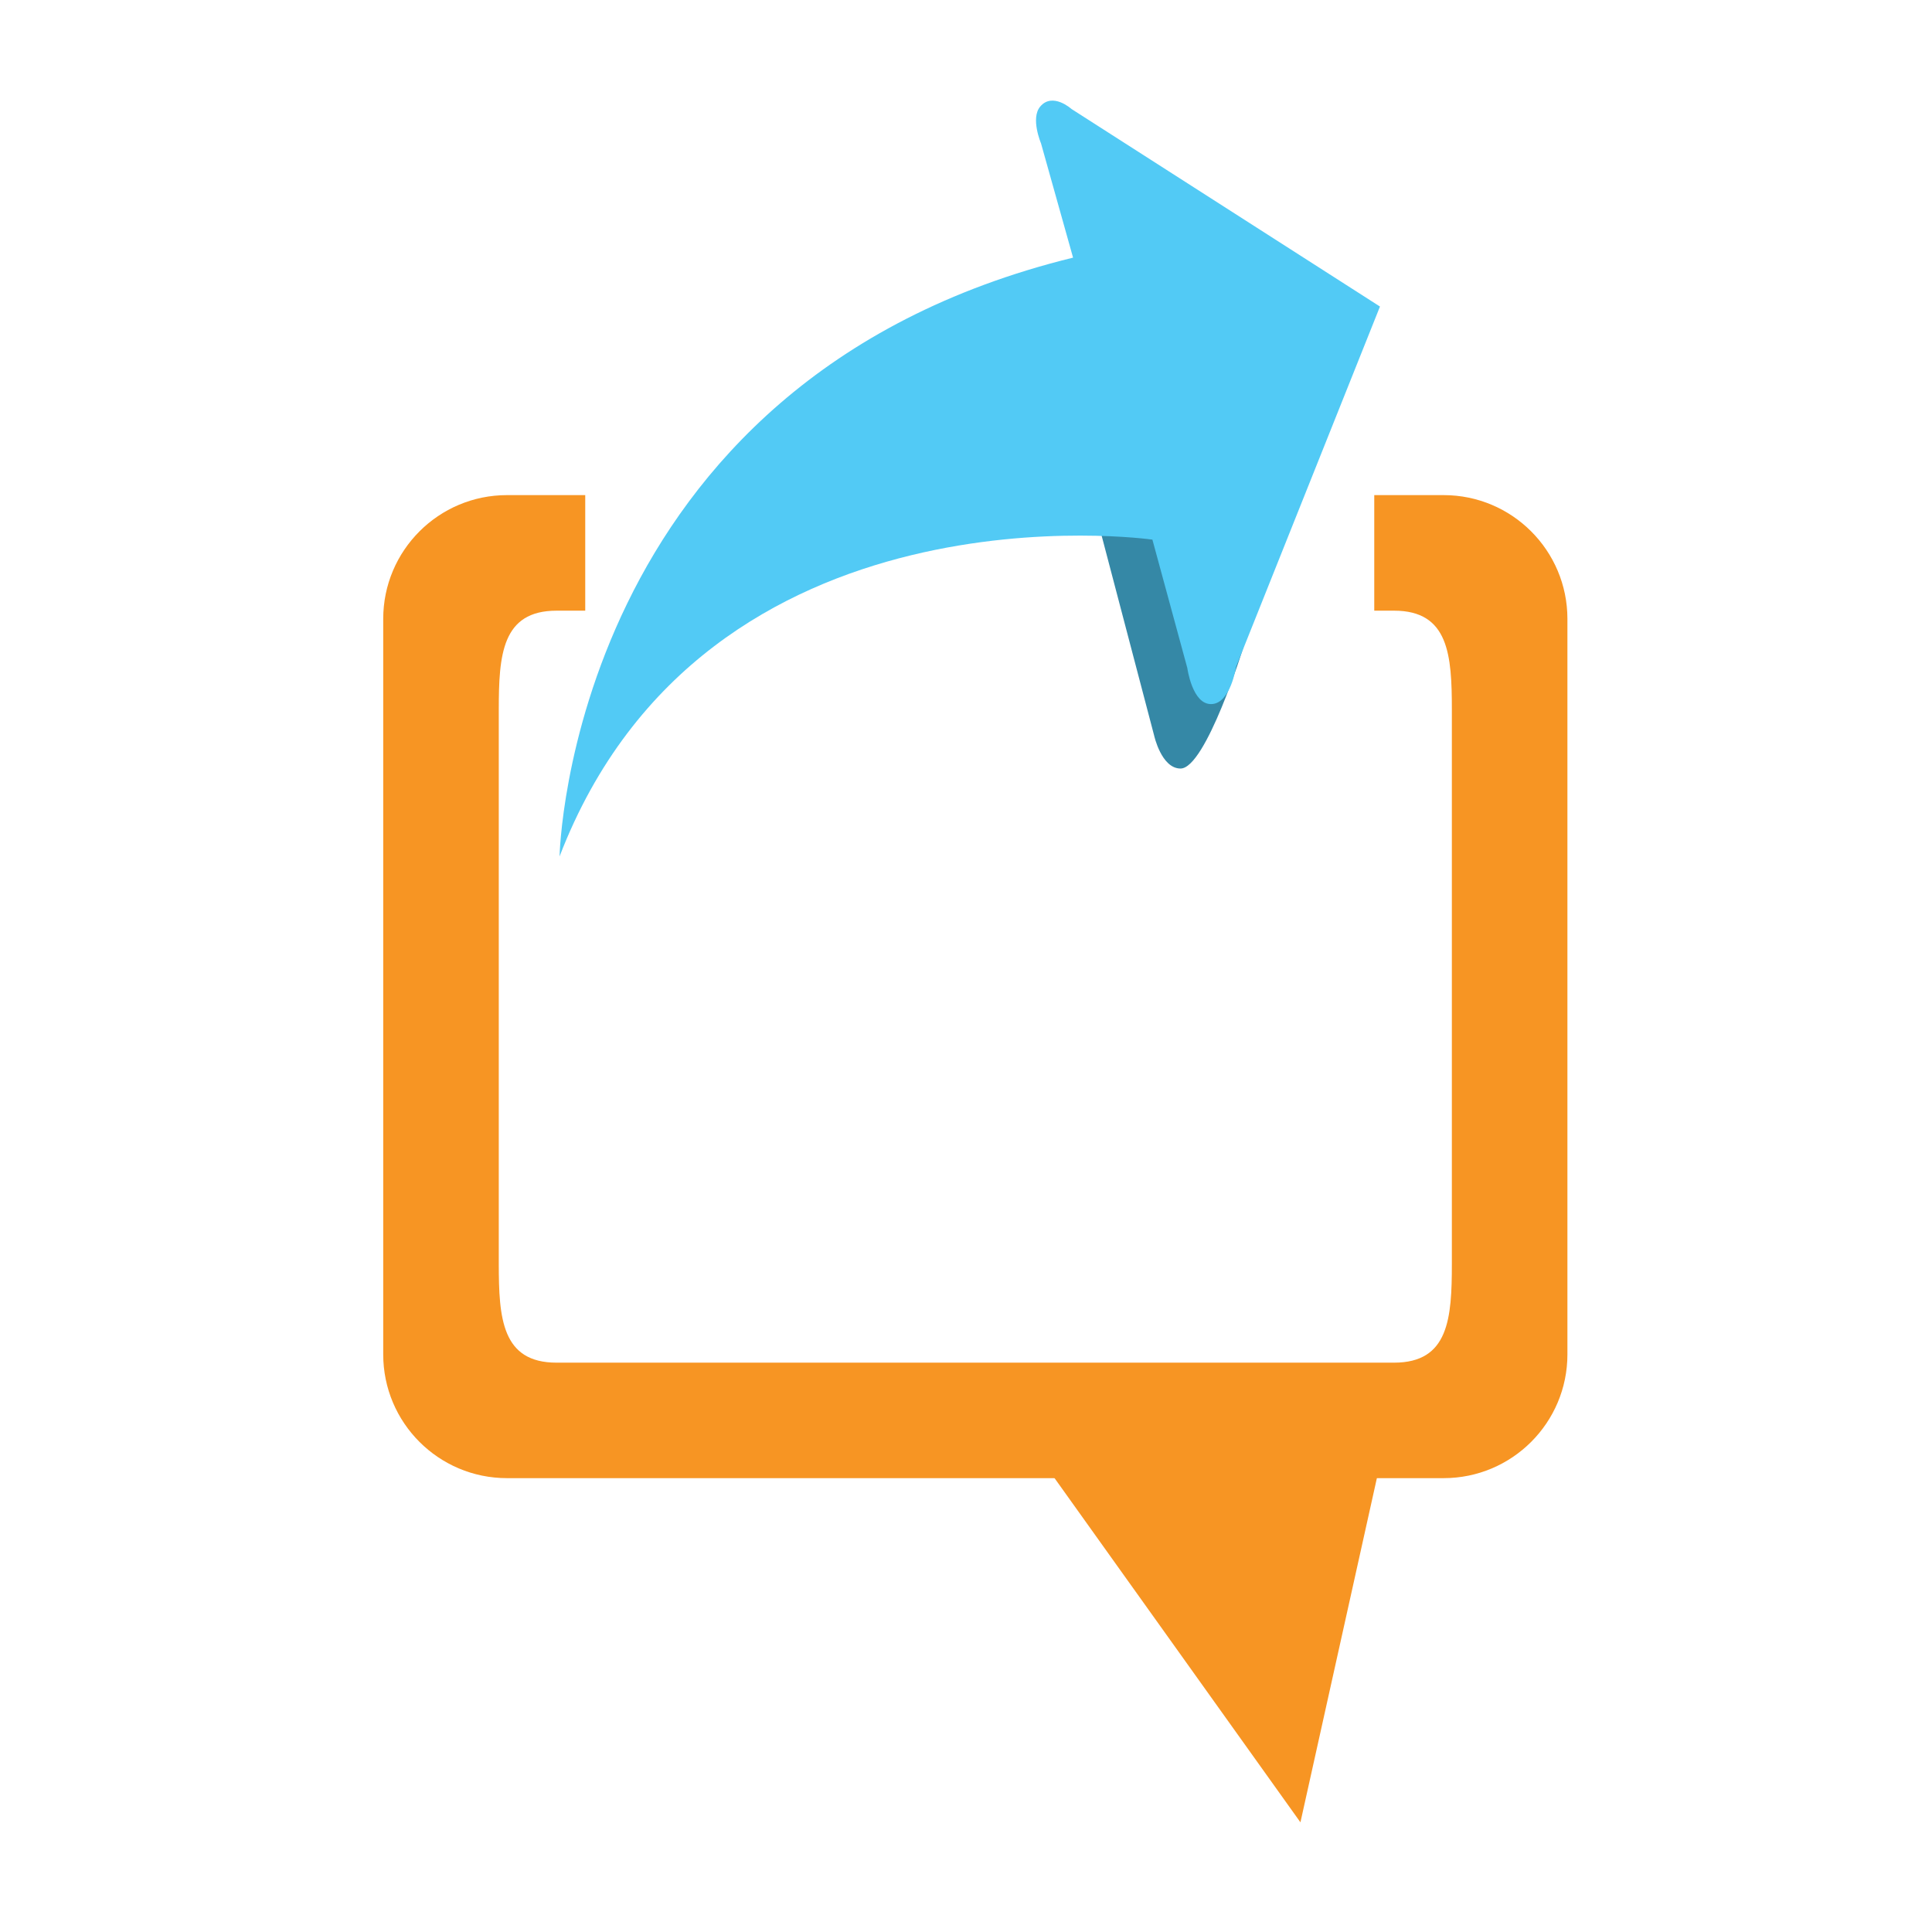 <?xml version="1.0" encoding="utf-8"?>
<svg version="1.1"
	 xmlns="http://www.w3.org/2000/svg" xmlns:xlink="http://www.w3.org/1999/xlink"
	 x="0px" y="0px" width="48px" height="48px" viewBox="-9.521 -2.5 48 48">
<defs>
</defs>
<polygon fill="#F79523" points="15.648,32.781 22.788,42.775 25.064,32.527 "/>
<path fill="#F79523" d="M26.346,9.801h-1.724v2.871h0.492c1.36,0,1.436,1.102,1.436,2.461v13.761c0,1.359-0.075,2.461-1.436,2.461
	H4.307c-1.359,0-1.436-1.102-1.436-2.461V15.133c0-1.359,0.076-2.461,1.436-2.461h0.712V9.801H3.075C1.377,9.801,0,11.178,0,12.876
	V31.15c0,1.697,1.377,3.074,3.075,3.074h23.271c1.698,0,3.075-1.377,3.075-3.074V12.876C29.421,11.178,28.044,9.801,26.346,9.801z"
	/>
<path fill="#3588A6" d="M17.731,10.36l1.422,5.413c0,0,0.179,0.819,0.655,0.821c0.629,0.003,1.571-3.036,1.571-3.036l-2.009-4.674
	L17.731,10.36z"/>
<path fill="#52CAF5" d="M16.323,0.147c0.308-0.364,0.777,0.061,0.777,0.061l7.664,4.908l-3.576,8.952c0,0-0.135,0.912-0.611,0.925
	c-0.477,0.015-0.6-0.898-0.6-0.898l-0.867-3.188c0,0-11.089-1.586-14.729,7.871c0,0,0.23-11.805,12.758-14.877l-0.796-2.838
	C16.344,1.064,16.076,0.439,16.323,0.147z"/>
</svg>
